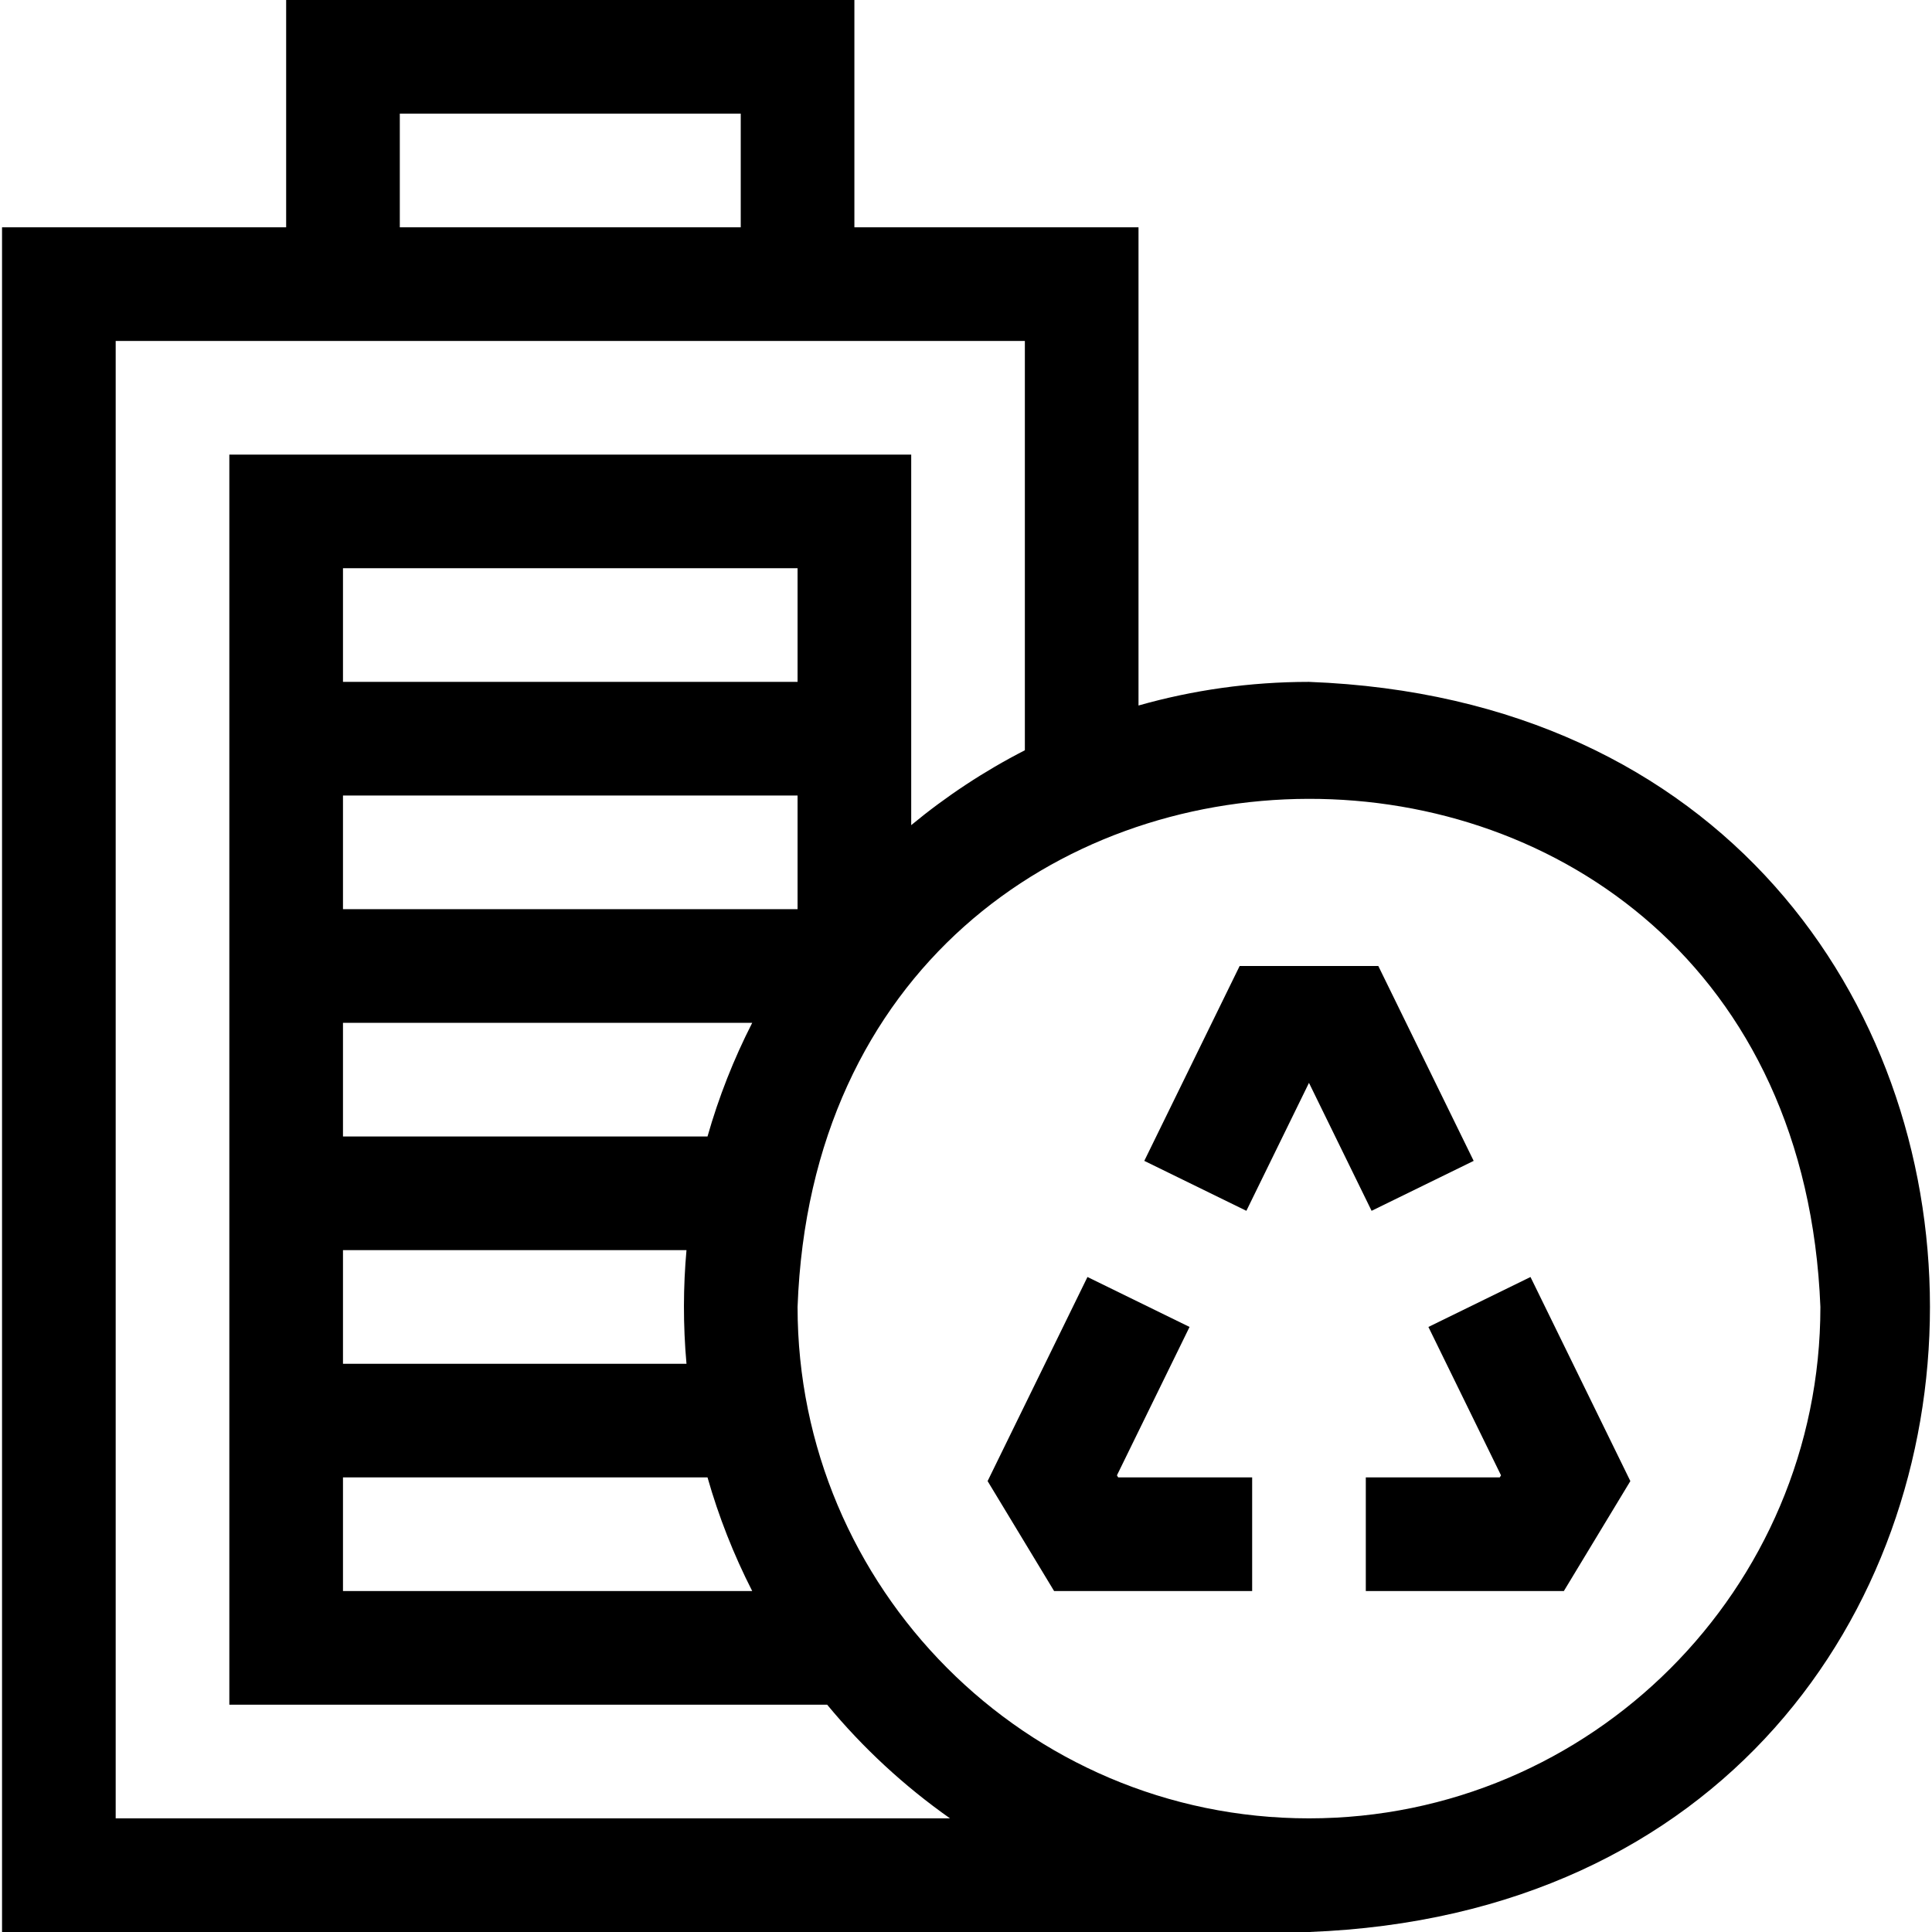 <svg id="Layer_1" enable-background="new 0 0 510 510" height="512" viewBox="0 0 510 510" width="512" xmlns="http://www.w3.org/2000/svg"><g><path d="m294.845 389.452 19.166-39.171-26.947-13.186-26.361 53.876 17.557 29.029h52.278v-30h-35.362z"/><path d="m389.012 306.442-25.17-51.442h-36.608l-25.17 51.44 26.947 13.185 16.527-33.776 16.527 33.778z"/><path d="m377.065 350.283 19.165 39.169-.331.548h-35.361v30h52.277l17.557-29.029-26.36-53.873z"/><path d="m345.538 180c-15.594 0-30.689 2.176-45 6.238v-126.238h-75v-60h-150v60h-75v450h345c218.649-8.321 218.483-321.757 0-330zm-240-150h90v30h-90zm-75 450v-390h240v108.052c-10.731 5.499-20.785 12.141-30 19.763 0-22.224 0-76.434 0-97.814h-180v330h157.814c9.413 11.383 20.326 21.48 32.428 30h-220.242zm150.676-120h-90.676v-30h90.677c-.867 9.592-.92 19.818-.001 30zm-90.676 30h96.228c2.937 10.333 6.901 20.403 11.8 30h-108.028zm0-120h108.027c-4.898 9.597-8.863 19.667-11.8 30h-96.227zm0-60h120v30h-120zm120-30h-120v-30h120zm135 300c-74.889 0-135-61.019-135-135 6.553-178.174 262.863-179.491 270 .002 0 74.438-60.561 134.998-135 134.998z"/></g></svg>